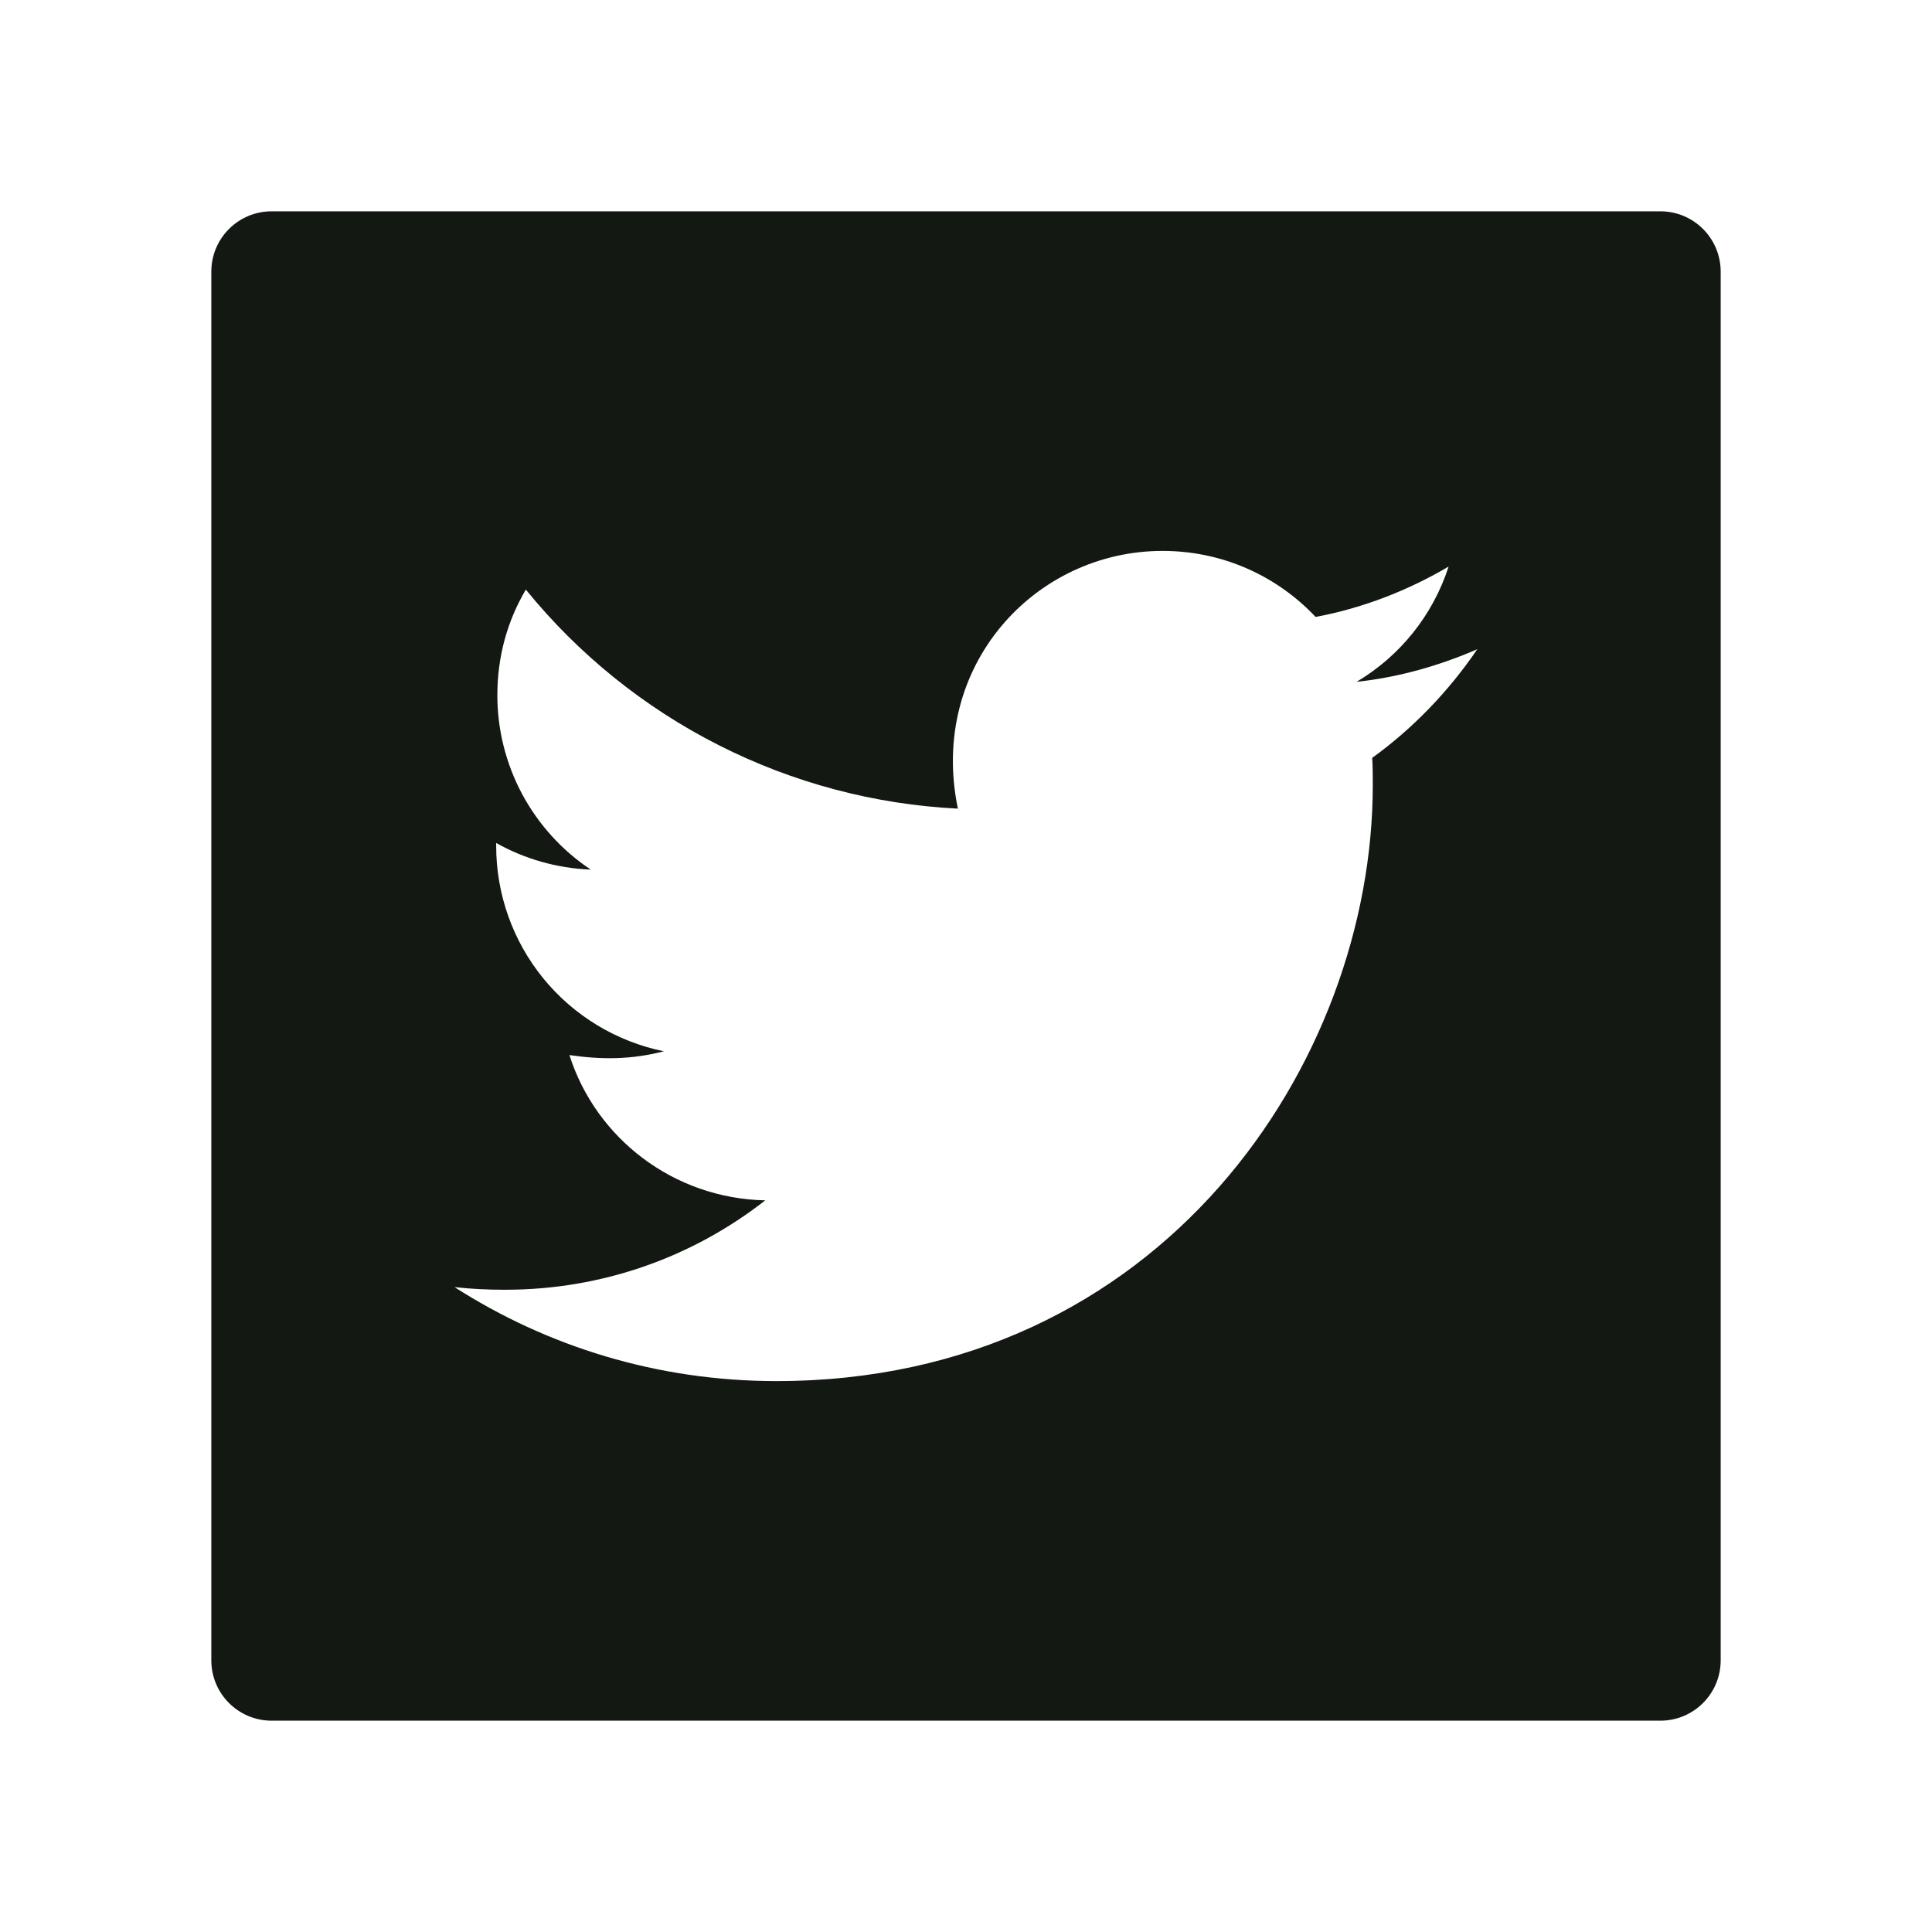 <svg width="40" height="40" viewBox="0 0 40 40" fill="none" xmlns="http://www.w3.org/2000/svg">
<path d="M34.375 4.375H5.625C4.934 4.375 4.375 4.934 4.375 5.625V34.375C4.375 35.066 4.934 35.625 5.625 35.625H34.375C35.066 35.625 35.625 35.066 35.625 34.375V5.625C35.625 4.934 35.066 4.375 34.375 4.375ZM28.41 15.691C28.422 15.875 28.422 16.066 28.422 16.254C28.422 21.988 24.055 28.594 16.074 28.594C13.613 28.594 11.332 27.879 9.41 26.648C9.762 26.688 10.098 26.703 10.457 26.703C12.488 26.703 14.355 26.016 15.844 24.852C13.938 24.812 12.336 23.562 11.789 21.844C12.457 21.941 13.059 21.941 13.746 21.766C12.765 21.566 11.882 21.033 11.249 20.257C10.616 19.481 10.271 18.509 10.273 17.508V17.453C10.848 17.777 11.523 17.977 12.23 18.004C11.636 17.608 11.149 17.071 10.811 16.442C10.474 15.812 10.297 15.109 10.297 14.395C10.297 13.586 10.508 12.848 10.887 12.207C11.976 13.548 13.336 14.645 14.877 15.426C16.418 16.208 18.106 16.656 19.832 16.742C19.219 13.793 21.422 11.406 24.07 11.406C25.32 11.406 26.445 11.93 27.238 12.773C28.219 12.59 29.156 12.223 29.992 11.73C29.668 12.734 28.988 13.582 28.086 14.117C28.961 14.023 29.805 13.781 30.586 13.441C29.996 14.309 29.258 15.078 28.41 15.691Z" fill="#131813"/>
</svg>

